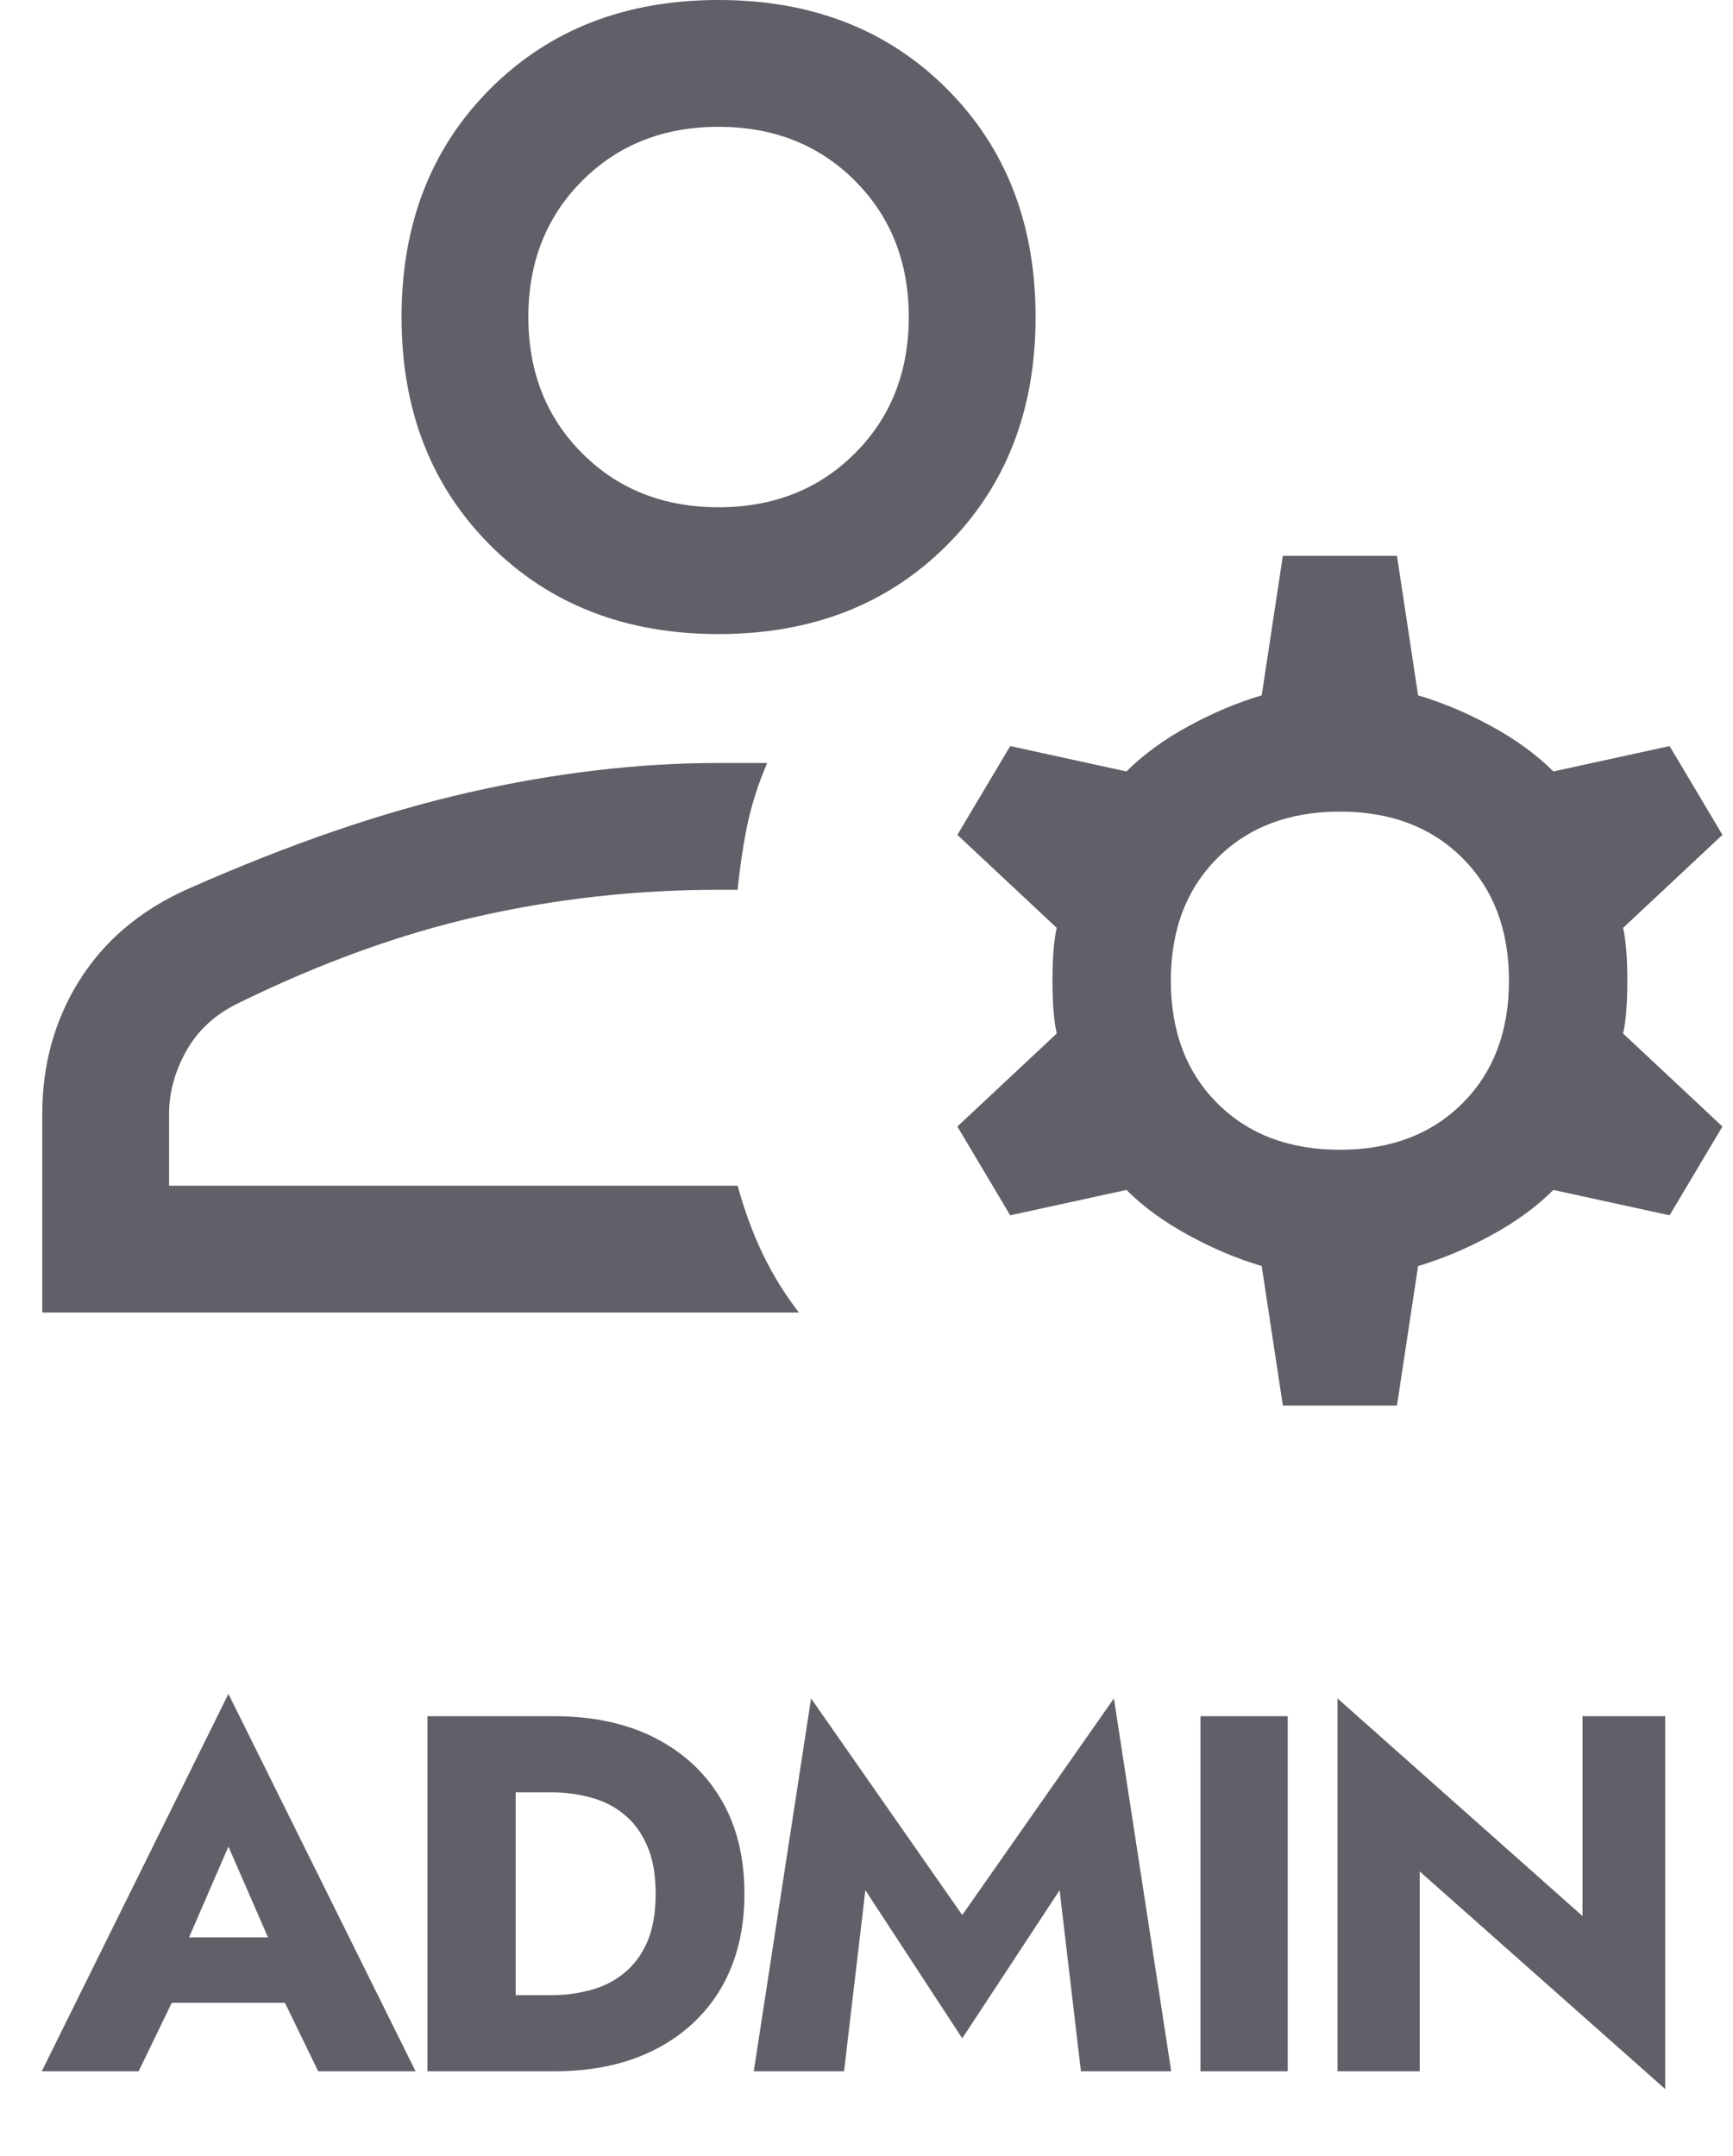 <svg width="41" height="51" viewBox="0 0 41 51" fill="none" xmlns="http://www.w3.org/2000/svg">
<path d="M17 15C14.8 15 13 14.3 11.6 12.9C10.2 11.5 9.5 9.7 9.5 7.5C9.5 5.3 10.2 3.5 11.6 2.1C13 0.7 14.8 0 17 0C19.2 0 21 0.7 22.4 2.1C23.8 3.5 24.5 5.3 24.5 7.5C24.5 9.7 23.8 11.5 22.4 12.9C21 14.3 19.2 15 17 15ZM1 31.05V26.35C1 25.183 1.292 24.133 1.875 23.2C2.458 22.267 3.3 21.55 4.4 21.05C6.8 19.983 9.025 19.217 11.075 18.75C13.125 18.283 15.1 18.05 17 18.05H18.15C17.95 18.517 17.8 18.975 17.7 19.425C17.6 19.875 17.517 20.417 17.45 21.05H17C15.067 21.05 13.175 21.258 11.325 21.675C9.475 22.092 7.567 22.783 5.6 23.75C5.067 24.017 4.667 24.392 4.4 24.875C4.133 25.358 4 25.85 4 26.35V28.05H17.45C17.617 28.65 17.817 29.192 18.05 29.675C18.283 30.158 18.567 30.617 18.9 31.05H1ZM30.35 33.25L29.85 29.95C29.283 29.783 28.708 29.542 28.125 29.225C27.542 28.908 27.05 28.55 26.65 28.15L23.9 28.75L22.65 26.65L25 24.45C24.933 24.15 24.9 23.733 24.9 23.2C24.9 22.667 24.933 22.25 25 21.95L22.65 19.75L23.9 17.65L26.65 18.25C27.05 17.85 27.542 17.492 28.125 17.175C28.708 16.858 29.283 16.617 29.85 16.45L30.35 13.15H33.05L33.55 16.45C34.117 16.617 34.692 16.858 35.275 17.175C35.858 17.492 36.35 17.85 36.75 18.25L39.5 17.65L40.75 19.75L38.4 21.95C38.467 22.25 38.5 22.667 38.5 23.2C38.5 23.733 38.467 24.15 38.4 24.45L40.75 26.65L39.5 28.75L36.75 28.15C36.35 28.55 35.858 28.908 35.275 29.225C34.692 29.542 34.117 29.783 33.55 29.95L33.05 33.25H30.35ZM31.7 27.2C32.9 27.2 33.867 26.833 34.6 26.1C35.333 25.367 35.7 24.4 35.7 23.2C35.7 22 35.333 21.033 34.6 20.3C33.867 19.567 32.9 19.2 31.7 19.2C30.5 19.2 29.533 19.567 28.8 20.3C28.067 21.033 27.7 22 27.7 23.2C27.7 24.4 28.067 25.367 28.8 26.1C29.533 26.833 30.5 27.2 31.7 27.2ZM17 12C18.3 12 19.375 11.575 20.225 10.725C21.075 9.875 21.5 8.8 21.5 7.5C21.5 6.2 21.075 5.125 20.225 4.275C19.375 3.425 18.3 3 17 3C15.7 3 14.625 3.425 13.775 4.275C12.925 5.125 12.5 6.2 12.5 7.5C12.5 8.8 12.925 9.875 13.775 10.725C14.625 11.575 15.7 12 17 12Z" fill="#5F6068"/>
<path d="M3.208 47.38L3.352 45.832H7.516L7.648 47.38H3.208ZM5.404 43.684L4.228 46.396L4.324 46.84L3.28 49H0.988L5.404 40.072L9.832 49H7.528L6.52 46.924L6.592 46.408L5.404 43.684ZM10.112 40.6H12.2V49H10.112V40.6ZM13.112 49H11.456V47.2H13.04C13.36 47.2 13.668 47.16 13.964 47.08C14.268 47 14.532 46.868 14.756 46.684C14.988 46.5 15.172 46.256 15.308 45.952C15.444 45.64 15.512 45.256 15.512 44.8C15.512 44.344 15.444 43.964 15.308 43.66C15.172 43.348 14.988 43.1 14.756 42.916C14.532 42.732 14.268 42.6 13.964 42.52C13.668 42.44 13.36 42.4 13.04 42.4H11.456V40.6H13.112C14.032 40.6 14.828 40.772 15.5 41.116C16.172 41.46 16.692 41.944 17.06 42.568C17.428 43.192 17.612 43.936 17.612 44.8C17.612 45.656 17.428 46.4 17.06 47.032C16.692 47.656 16.172 48.14 15.5 48.484C14.828 48.828 14.032 49 13.112 49ZM20.473 44.716L19.969 49H17.833L19.189 40.18L22.765 45.304L26.353 40.18L27.709 49H25.573L25.069 44.716L22.765 48.22L20.473 44.716ZM28.401 40.6H30.465V49H28.401V40.6ZM37.44 40.6H39.396V49.42L33.588 44.272V49H31.644V40.18L37.44 45.328V40.6Z" fill="#5F6068"/>
</svg>
